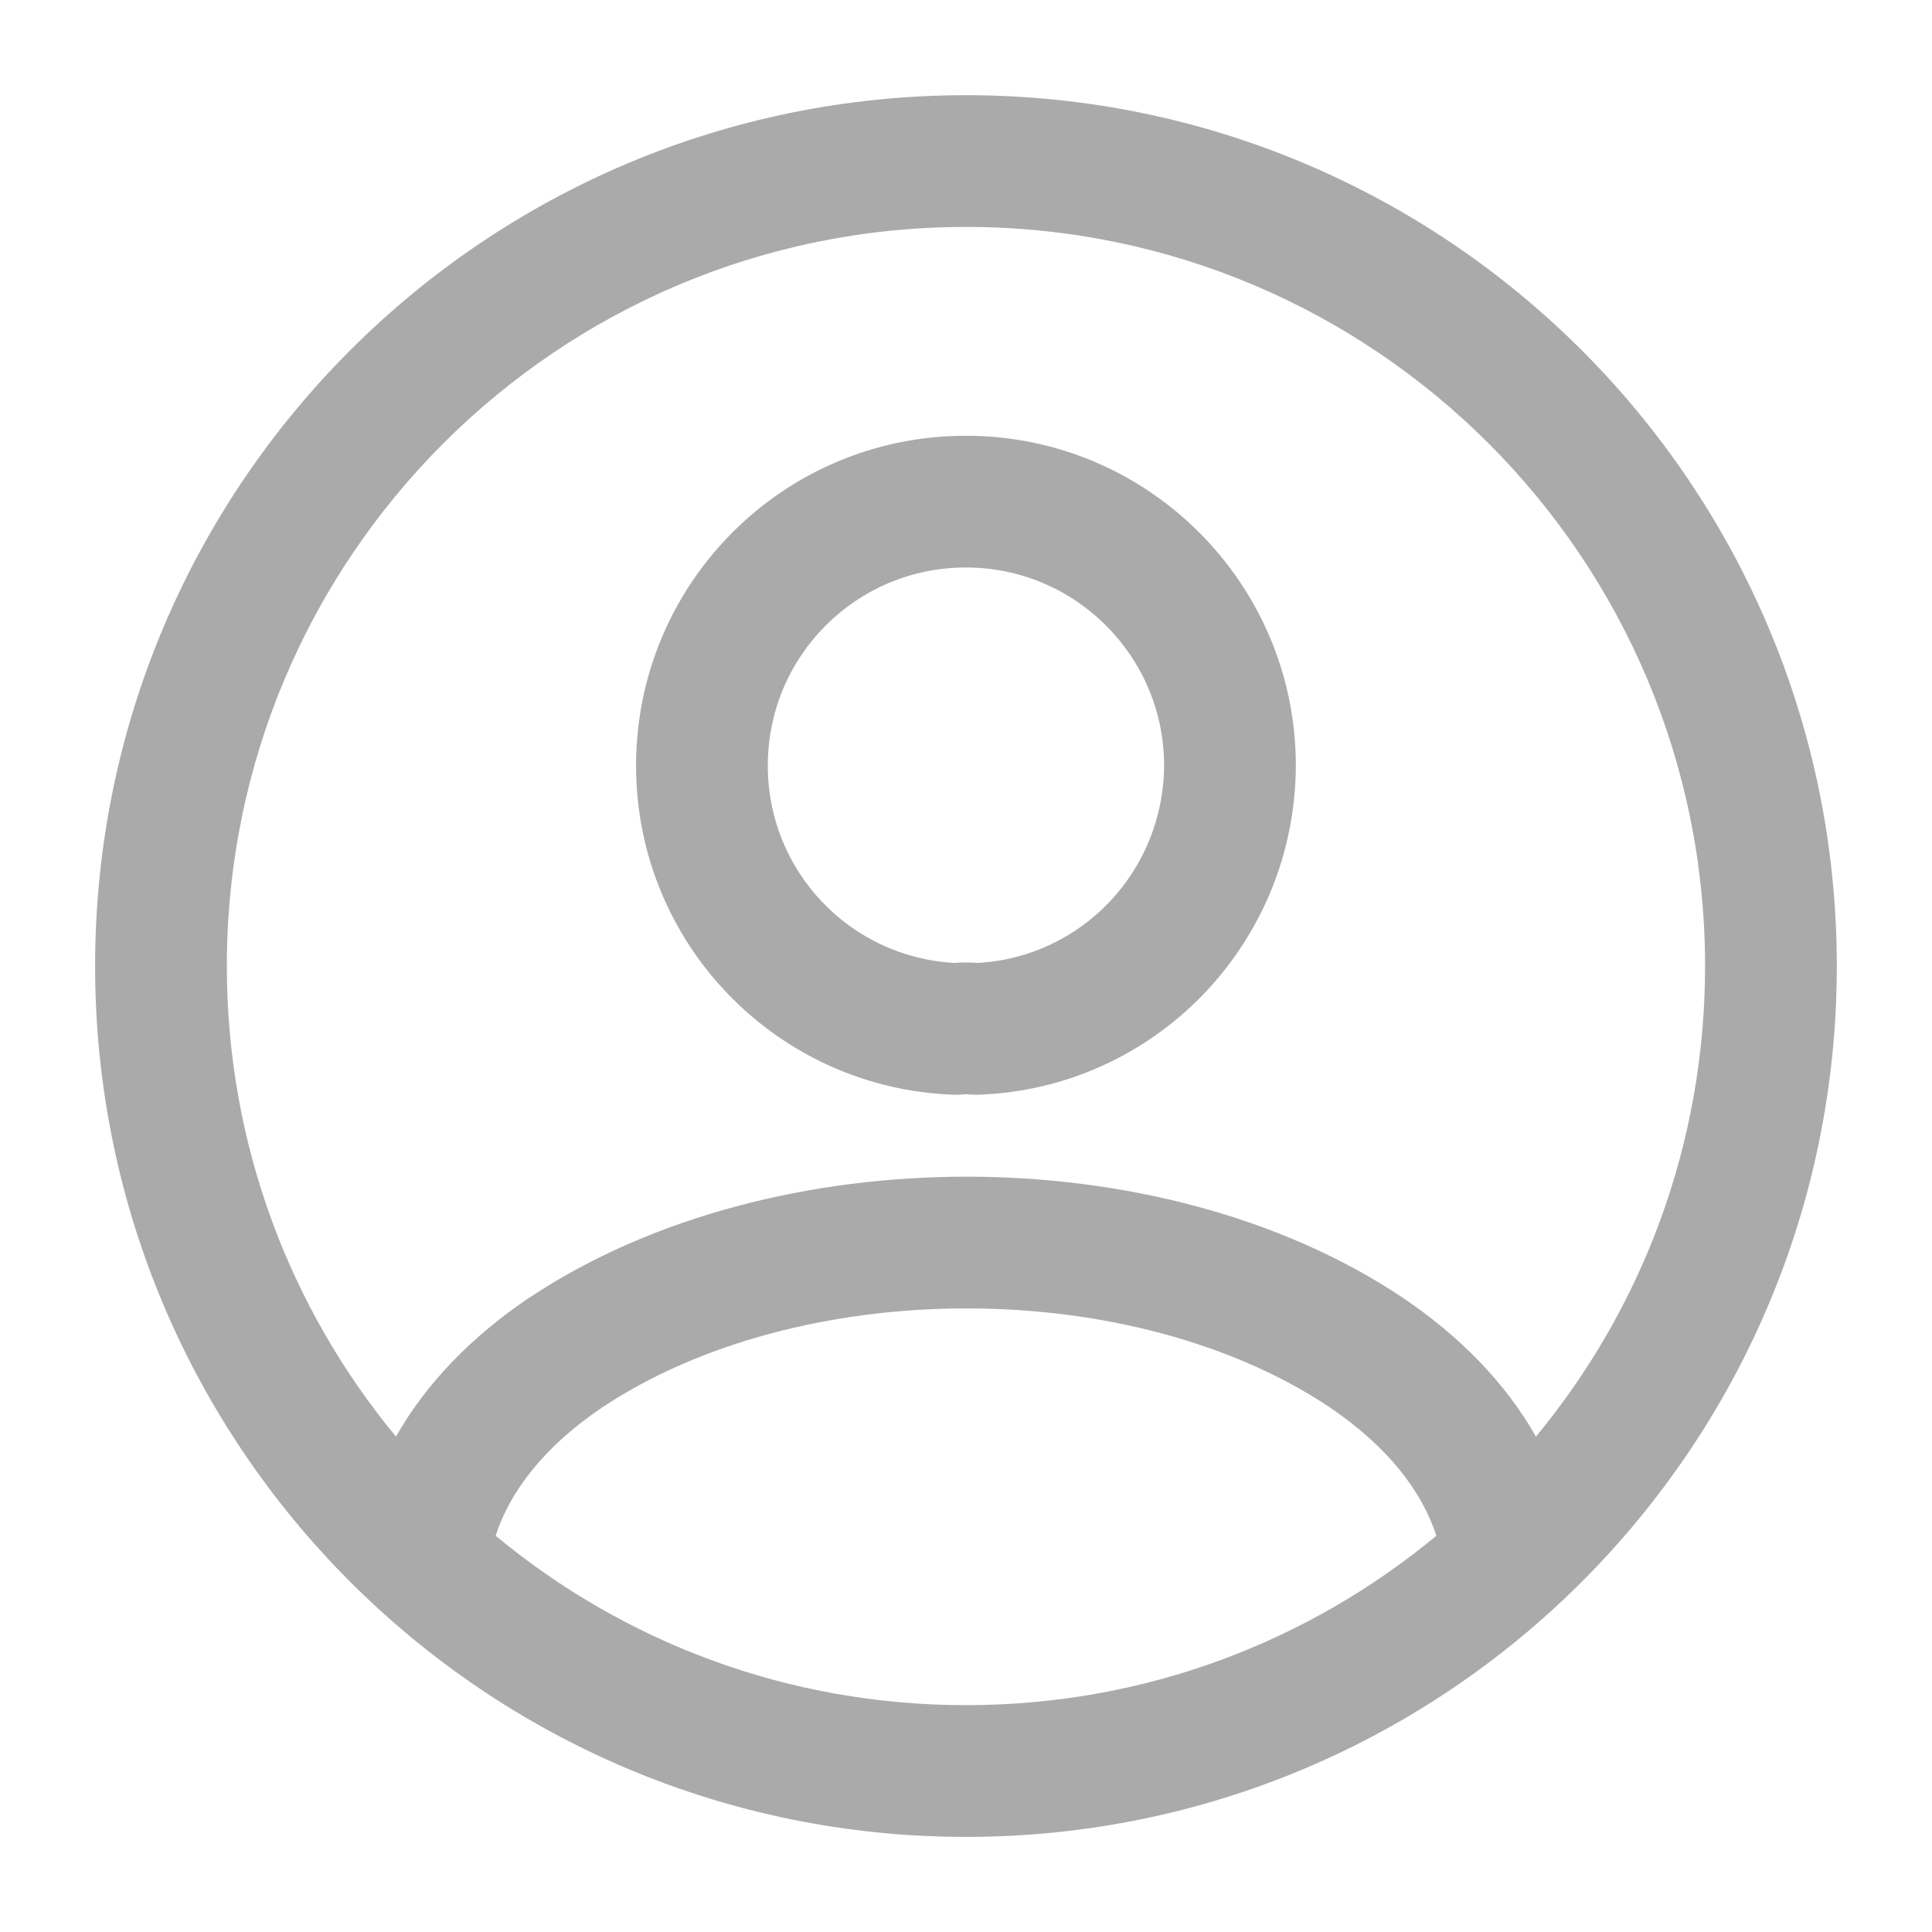 <svg width="22" height="22" viewBox="0 0 22 22" fill="none" xmlns="http://www.w3.org/2000/svg">
<path fill-rule="evenodd" clip-rule="evenodd" d="M2.583 11.001C2.583 6.352 6.351 2.584 11 2.584C15.648 2.584 19.416 6.352 19.416 11.001C19.416 13.037 18.694 14.904 17.49 16.359C17.151 15.759 16.632 15.221 15.974 14.778L15.973 14.777C14.576 13.843 12.772 13.399 11.007 13.399C9.241 13.399 7.433 13.843 6.029 14.776L6.029 14.776L6.025 14.778C5.367 15.221 4.848 15.759 4.509 16.359C3.306 14.904 2.583 13.037 2.583 11.001ZM11 1.084C5.523 1.084 1.083 5.524 1.083 11.001C1.083 16.477 5.523 20.917 11 20.917C16.477 20.917 20.916 16.477 20.916 11.001C20.916 5.524 16.477 1.084 11 1.084ZM11 6.462C9.747 6.462 8.743 7.473 8.743 8.719C8.743 9.921 9.68 10.901 10.869 10.965C10.954 10.958 11.044 10.958 11.133 10.965C12.316 10.899 13.248 9.924 13.256 8.717C13.255 7.473 12.244 6.462 11 6.462ZM7.243 8.719C7.243 6.647 8.916 4.962 11 4.962C13.073 4.962 14.756 6.646 14.756 8.719V8.723H14.756C14.745 10.744 13.155 12.397 11.135 12.466C11.093 12.467 11.051 12.465 11.009 12.46L11.003 12.46C10.999 12.46 10.995 12.46 10.991 12.46C10.989 12.46 10.986 12.46 10.985 12.46C10.984 12.461 10.983 12.461 10.983 12.461C10.943 12.466 10.904 12.467 10.864 12.466C8.848 12.397 7.243 10.747 7.243 8.719ZM6.861 16.024C6.182 16.481 5.801 16.998 5.644 17.488C7.1 18.695 8.962 19.417 11 19.417C13.038 19.417 14.899 18.695 16.356 17.488C16.199 16.998 15.817 16.481 15.138 16.023C14.041 15.29 12.545 14.899 11.007 14.899C9.469 14.899 7.968 15.289 6.861 16.024Z" fill="#AAAAAA"/>
</svg>
